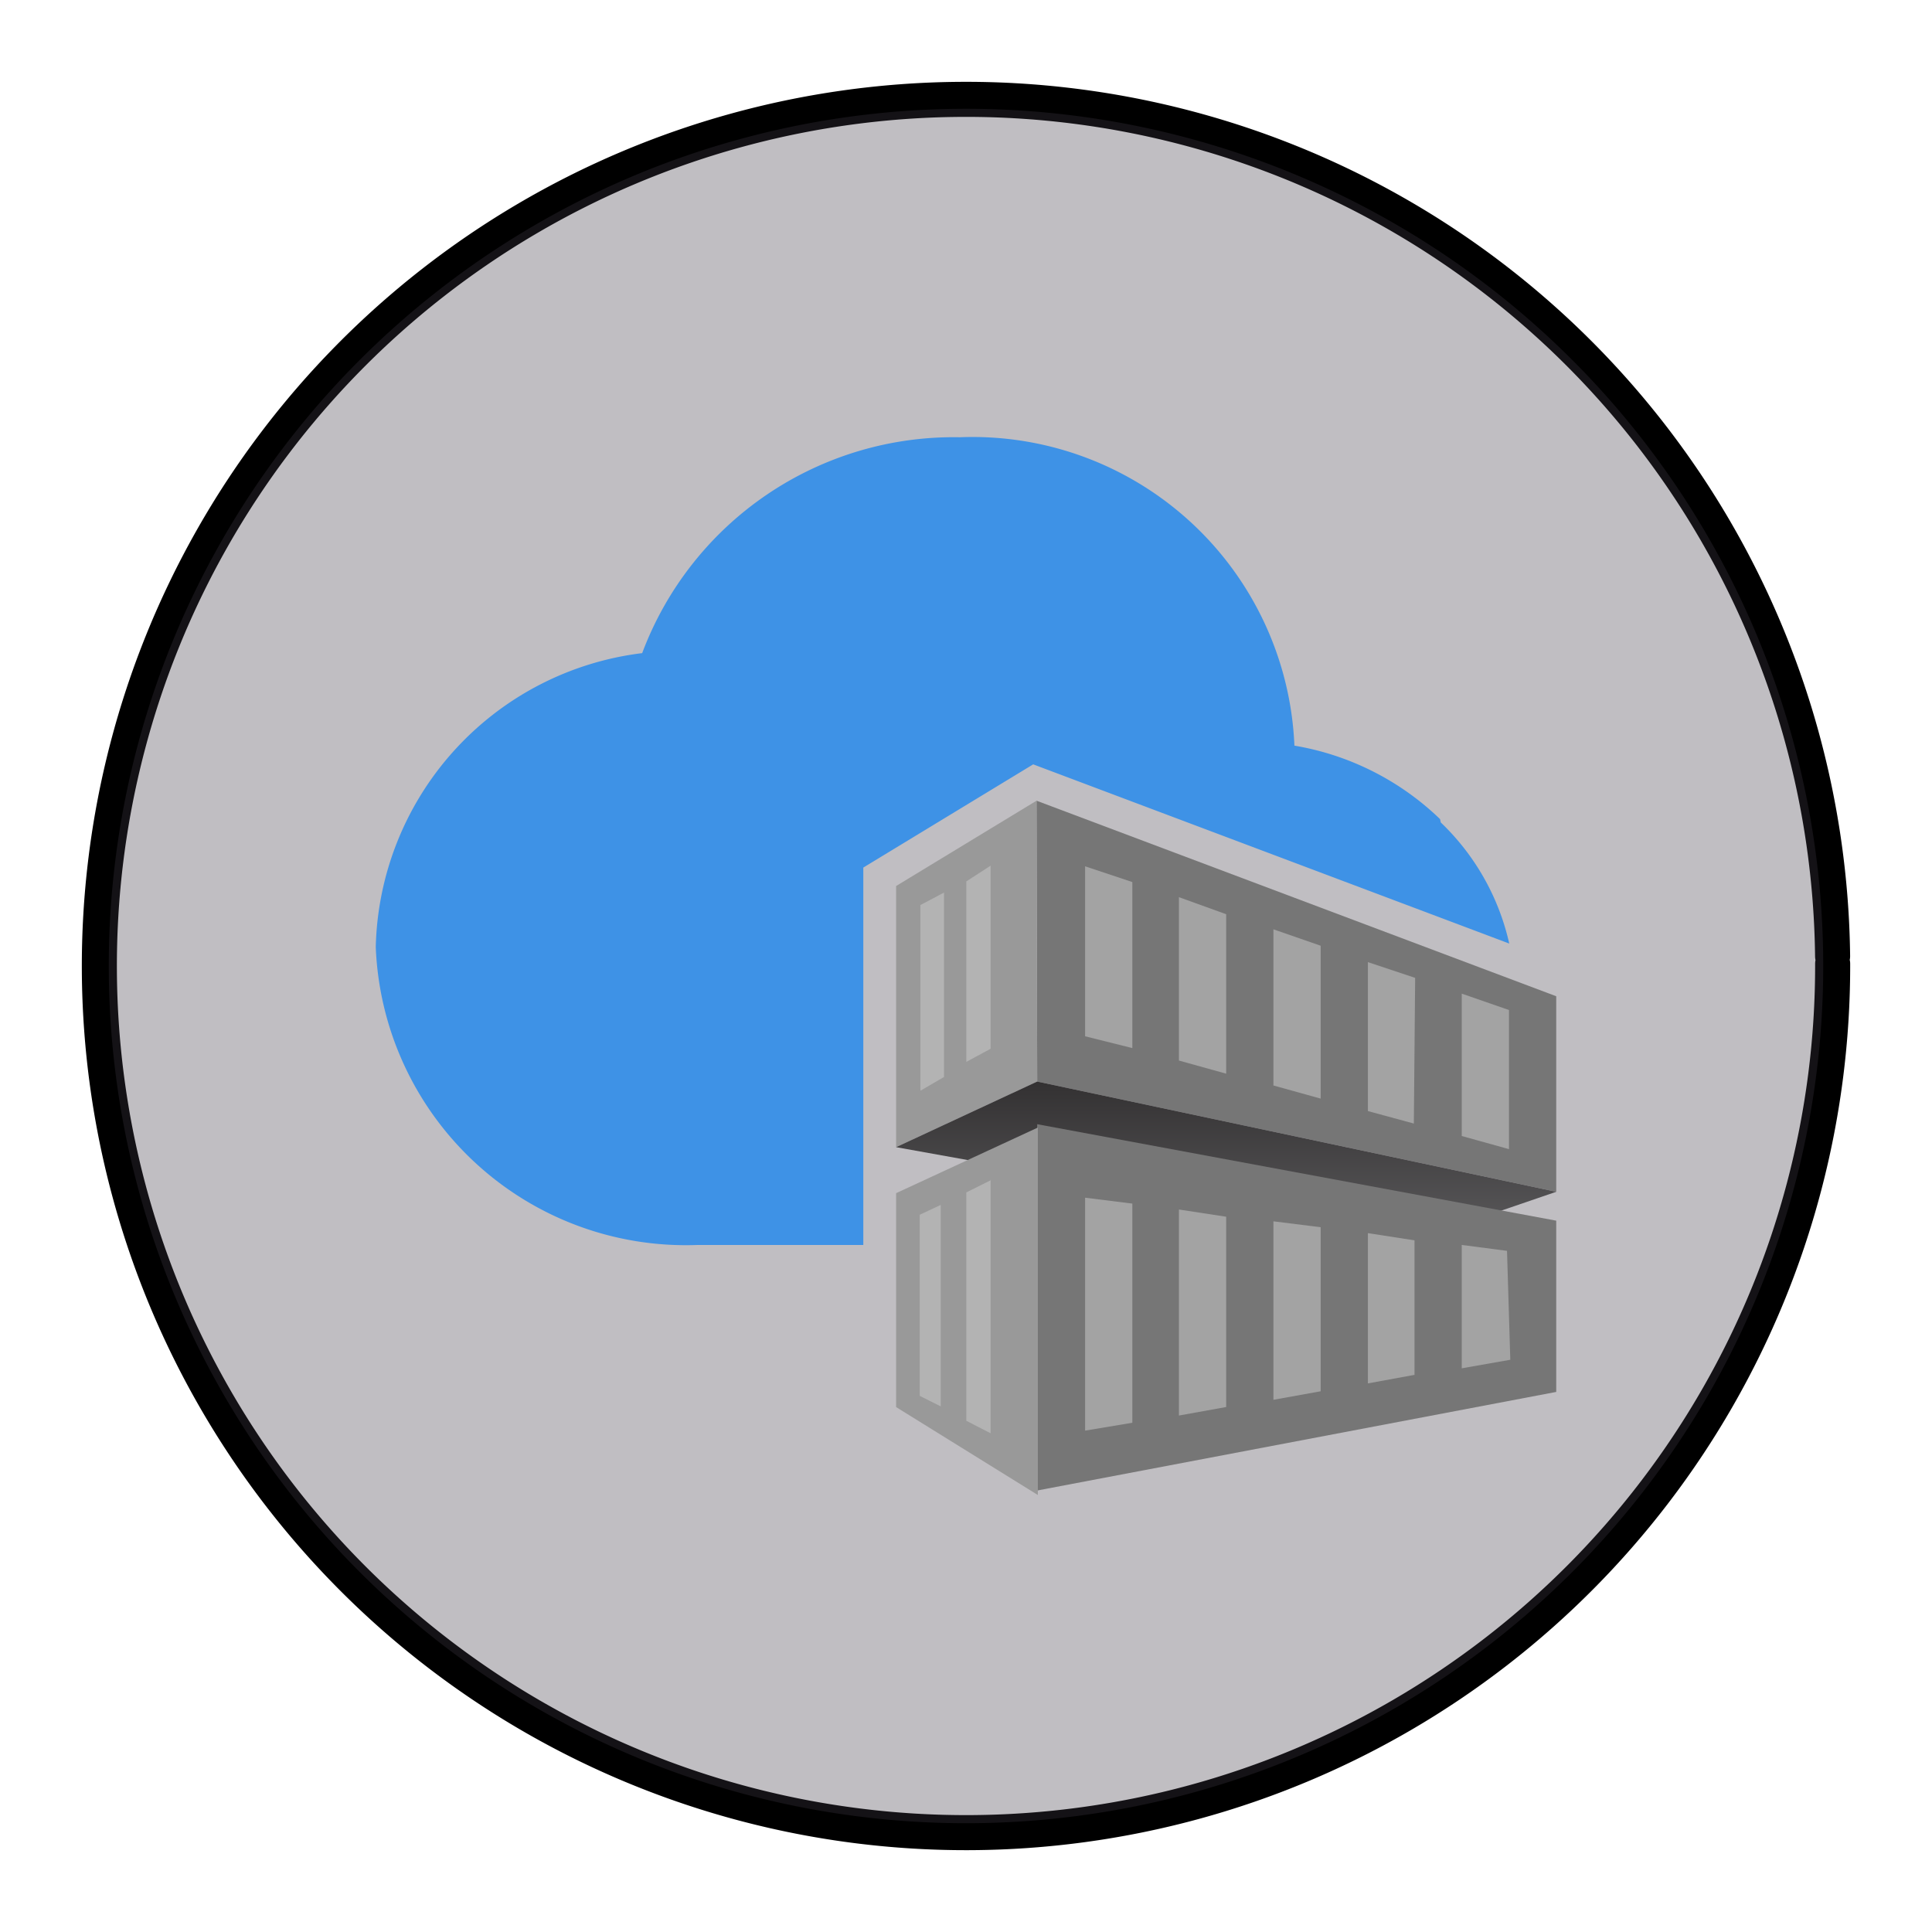 <?xml version="1.0" encoding="UTF-8" standalone="no"?>
<svg
   xmlns:dc="http://purl.org/dc/elements/1.1/"
   xmlns:cc="http://creativecommons.org/ns#"
   xmlns:rdf="http://www.w3.org/1999/02/22-rdf-syntax-ns#"
   xmlns:svg="http://www.w3.org/2000/svg"
   xmlns="http://www.w3.org/2000/svg"
   xmlns:sodipodi="http://sodipodi.sourceforge.net/DTD/sodipodi-0.dtd"
   xmlns:inkscape="http://www.inkscape.org/namespaces/inkscape"
   width="248.0px"
   height="248.0px"
   viewBox="0 0 248.0 248.0"
   version="1.1"
   id="SVGRoot"
   sodipodi:docname="10105-icon-service-Container-Registries White.svg"
   inkscape:version="1.0.2-2 (e86c870879, 2021-01-15)">
  <defs
     id="defs1402">
    <inkscape:path-effect
       effect="fillet_chamfer"
       id="path-effect2040"
       is_visible="true"
       lpeversion="1"
       satellites_param="F,0,0,1,0,0,0,1 @ F,0,0,1,0,6.076,0,1 @ F,0,0,1,0,6.145,0,1 @ F,0,0,1,0,0,0,1"
       unit="px"
       method="auto"
       mode="F"
       radius="0"
       chamfer_steps="1"
       flexible="false"
       use_knot_distance="true"
       apply_no_radius="true"
       apply_with_radius="true"
       only_selected="true"
       hide_knots="false" />
    <style
       id="style1979">.cls-1{fill:url(#GreenGradient);}.cls-2{fill:#fff;}</style>
    <linearGradient
       id="GreenGradient"
       x1="-522.53"
       y1="465.47"
       x2="-416.47"
       y2="571.53"
       gradientTransform="rotate(-90,-456.5,24.5)"
       gradientUnits="userSpaceOnUse">
      <stop
         offset="0"
         stop-color="#1b660f"
         id="stop1981" />
      <stop
         offset="1"
         stop-color="#6cae3e"
         id="stop1983" />
    </linearGradient>
    <linearGradient
       id="OrangeGradient"
       x1="1131.1"
       y1="-516.48"
       x2="1131.1"
       y2="-366.48"
       gradientTransform="rotate(-135,816.692,-8.799)"
       gradientUnits="userSpaceOnUse">
      <stop
         offset="0"
         stop-color="#c8511b"
         id="stop138" />
      <stop
         offset="1"
         stop-color="#f90"
         id="stop140" />
    </linearGradient>
    <linearGradient
       id="fcd6c6c7-e2eb-4a32-b914-3a8485585a1b"
       x1="12.96"
       y1="8.561"
       x2="12.96"
       y2="6.141"
       gradientTransform="matrix(1,0,0,-1,0,20)"
       gradientUnits="userSpaceOnUse">
      <stop
         offset="0"
         stop-color="#333132"
         id="stop7" />
      <stop
         offset="1"
         stop-color="#5b5a5c"
         id="stop9" />
    </linearGradient>
  </defs>
  <sodipodi:namedview
     id="base"
     pagecolor="#ffffff"
     bordercolor="#666666"
     borderopacity="1.0"
     inkscape:pageopacity="0"
     inkscape:pageshadow="2"
     inkscape:zoom="1.2894806"
     inkscape:cx="124"
     inkscape:cy="124"
     inkscape:document-units="px"
     inkscape:current-layer="layer2"
     inkscape:document-rotation="0"
     showgrid="true"
     inkscape:window-width="1366"
     inkscape:window-height="705"
     inkscape:window-x="-8"
     inkscape:window-y="-8"
     inkscape:window-maximized="1"
     inkscape:snap-global="false"
     showguides="true">
    <inkscape:grid
       type="xygrid"
       id="grid1972" />
  </sodipodi:namedview>
  <g
     inkscape:groupmode="layer"
     id="layer3"
     inkscape:label="BG" />
  <g
     inkscape:groupmode="layer"
     id="layer4"
     inkscape:label="Bounding Box" />
  <g
     inkscape:groupmode="layer"
     id="layer2"
     inkscape:label="Top">
    <g
       id="g858"
       transform="translate(-0.193,-0.05)">
      <path
         style="fill:none;fill-opacity:1;stroke:#000000;stroke-width:4.5;stroke-linecap:round;stroke-linejoin:round;stroke-miterlimit:4;stroke-dasharray:none;stroke-opacity:1;paint-order:normal"
         id="path883"
         sodipodi:type="arc"
         sodipodi:cx="154.57903"
         sodipodi:cy="83.172447"
         sodipodi:rx="111.24604"
         sodipodi:ry="111.24604"
         sodipodi:start="5.9893981"
         sodipodi:end="5.9807042"
         sodipodi:open="true"
         sodipodi:arc-type="arc"
         transform="rotate(16.684)"
         d="M 261.059,50.958 A 111.246,111.246 0 0 1 187.025,189.582 111.246,111.246 0 0 1 48.24,115.85 111.246,111.246 0 0 1 121.671,-23.095 111.246,111.246 0 0 1 260.775,50.033" />
      <path
         style="fill:#3d3846;fill-opacity:0.327;stroke:none;stroke-width:4.451;stroke-linecap:round;stroke-linejoin:round;stroke-miterlimit:4;stroke-dasharray:none;stroke-opacity:1;paint-order:normal"
         id="path885"
         sodipodi:type="arc"
         sodipodi:cx="154.57903"
         sodipodi:cy="83.172447"
         sodipodi:rx="110.03654"
         sodipodi:ry="110.03654"
         sodipodi:start="5.9893981"
         sodipodi:end="5.9807042"
         sodipodi:open="true"
         sodipodi:arc-type="arc"
         transform="rotate(16.684)"
         d="M 259.901,51.308 A 110.037,110.037 0 0 1 186.672,188.425 110.037,110.037 0 0 1 49.397,115.494 110.037,110.037 0 0 1 122.029,-21.939 110.037,110.037 0 0 1 259.62,50.394" />
    </g>
    <g
       id="g70"
       transform="matrix(8.423,0,0,8.423,48.235,42.482)">
      <path
         d="m 7.43,8.178 2.589,-1.573 7.255,2.731 A 3.664,3.664 0 0 0 16.23,7.49 L 16.22,7.44 A 4.194,4.194 0 0 0 14,6.32 4.91,4.91 0 0 0 8.9,1.62 5.071,5.071 0 0 0 4.06,4.91 4.621,4.621 0 0 0 0,9.39 4.73,4.73 0 0 0 4.89,13.93 h 2.54 z"
         fill="url(#bdf27dc6-025c-4805-8bfd-3a05defd3fbd)"
         id="path14"
         style="fill:#3e92e6;fill-opacity:1" />
      <polygon
         points="17.99,10.139 10.07,7.159 10.08,11.439 17.99,13.119 "
         fill="#767676"
         id="polygon16" />
      <polyline
         points="10.07 7.159 7.93 8.459 7.93 12.439 10.08 11.439"
         fill="#999999"
         id="polyline18" />
      <polygon
         points="13.68,9.119 13.68,11.499 14.4,11.699 14.4,9.369 "
         fill="#a3a3a3"
         id="polygon20" />
      <polygon
         points="12.96,11.319 12.96,8.889 12.24,8.629 12.24,11.119 "
         fill="#a3a3a3"
         id="polygon22" />
      <polygon
         points="15.12,9.619 15.12,11.889 15.82,12.079 15.84,9.859 "
         fill="#a3a3a3"
         id="polygon24" />
      <polygon
         points="10.81,8.159 10.81,10.749 11.53,10.929 11.53,8.399 "
         fill="#a3a3a3"
         id="polygon26" />
      <polygon
         points="17.27,12.469 17.27,10.349 16.55,10.099 16.55,12.269 "
         fill="#a3a3a3"
         id="polygon28" />
      <path
         id="ef0d1b54-a1e7-4cb9-a4e5-8a8518e7c127"
         d="M 8.66,11.369 8.3,11.579 V 8.749 L 8.66,8.559 Z M 9.37,8.149 9,8.389 v 2.75 l 0.37,-0.2 z"
         fill="#b3b3b3" />
      <polygon
         points="10.08,11.439 17.99,13.119 15.83,13.859 7.93,12.439 "
         fill="url(#fcd6c6c7-e2eb-4a32-b914-3a8485585a1b)"
         id="polygon31"
         style="fill:url(#fcd6c6c7-e2eb-4a32-b914-3a8485585a1b)" />
      <polygon
         points="17.99,13.559 17.99,16.169 10.04,17.679 10.08,12.089 "
         fill="#767676"
         id="polygon33" />
      <polygon
         points="11.53,16.639 10.81,16.759 10.81,13.209 11.53,13.299 "
         fill="#a3a3a3"
         id="polygon35" />
      <polygon
         points="12.96,13.499 12.96,16.399 12.24,16.529 12.24,13.389 "
         fill="#a3a3a3"
         id="polygon37" />
      <polygon
         points="14.4,16.159 13.68,16.289 13.68,13.569 14.4,13.659 "
         fill="#a3a3a3"
         id="polygon39" />
      <polygon
         points="15.83,13.859 15.83,15.909 15.12,16.039 15.12,13.749 "
         fill="#a3a3a3"
         id="polygon41" />
      <polygon
         points="17.24,14.019 17.29,15.679 16.55,15.809 16.55,13.929 "
         fill="#a3a3a3"
         id="polygon43" />
      <path
         id="b9f25eb4-4c88-45c2-bc4d-f992757d7e0e"
         d="m 7.93,16.4 v -3.26 l 2.16,-1 v 5.6 z"
         fill="#999999" />
      <path
         id="eb9200a7-4693-4427-bdae-b33ce90ff7f2"
         d="m 8.61,16.389 -0.32,-0.16 v -2.76 l 0.32,-0.15 z M 9.38,12.939 9,13.129 v 3.48 l 0.37,0.19 v -3.86 z"
         fill="#b3b3b3" />
    </g>
  </g>
</svg>

